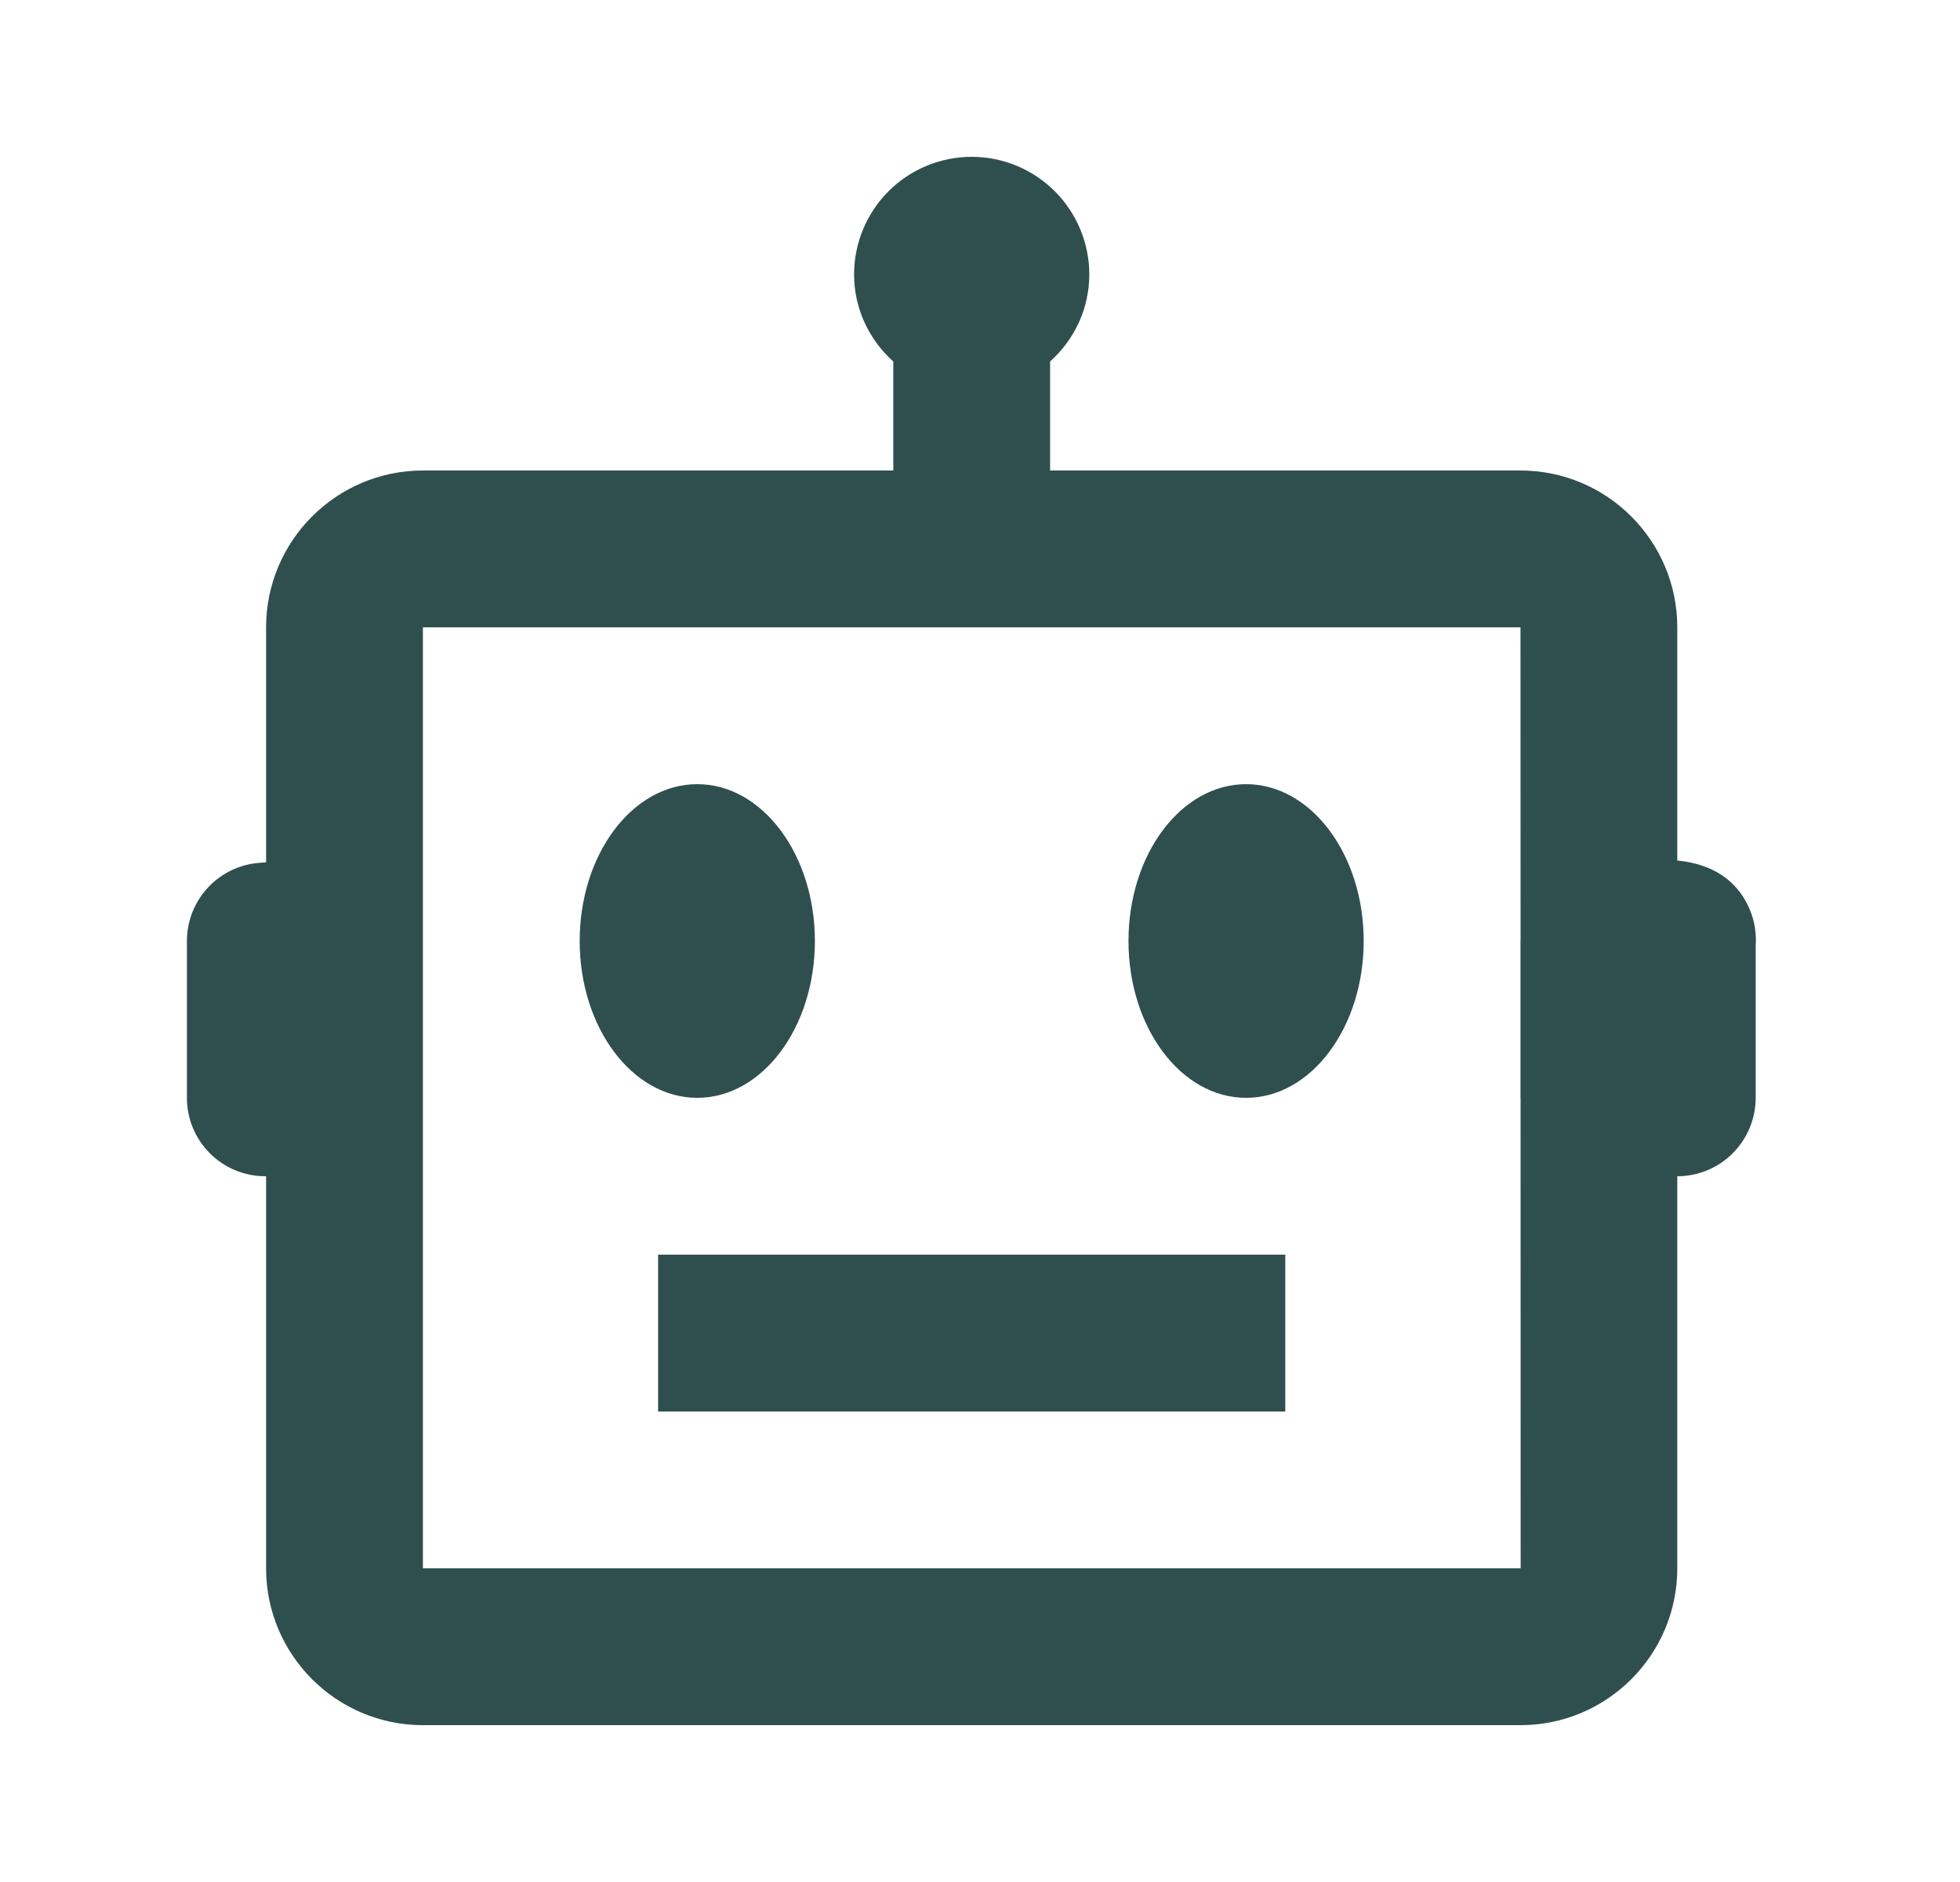 <svg width="25" height="24" viewBox="0 0 25 24" fill="none" xmlns="http://www.w3.org/2000/svg">
<path d="M22.322 11.607C22.12 11.119 21.687 11.002 21.394 10.974V8C21.394 6.897 20.497 6 19.394 6H13.394V4.61C13.699 4.336 13.894 3.942 13.894 3.5C13.894 3.102 13.736 2.721 13.454 2.439C13.173 2.158 12.792 2 12.394 2C11.996 2 11.614 2.158 11.333 2.439C11.052 2.721 10.894 3.102 10.894 3.5C10.894 3.942 11.089 4.336 11.394 4.61V6H5.394C4.291 6 3.394 6.897 3.394 8V10.997L3.312 11.003C3.06 11.021 2.824 11.134 2.652 11.319C2.48 11.504 2.384 11.747 2.384 12V14C2.384 14.265 2.489 14.52 2.677 14.707C2.864 14.895 3.119 15 3.384 15H3.394V20C3.394 21.103 4.291 22 5.394 22H19.394C20.497 22 21.394 21.103 21.394 20V15C21.659 15 21.913 14.895 22.101 14.707C22.288 14.52 22.394 14.265 22.394 14V12.062C22.405 11.907 22.381 11.751 22.322 11.607ZM5.394 20V8H19.394L19.395 11.996L19.394 12V14L19.395 14.005L19.396 20H5.394Z" fill="#2F4F4E"/>
<path d="M8.894 14C9.722 14 10.394 13.105 10.394 12C10.394 10.895 9.722 10 8.894 10C8.065 10 7.394 10.895 7.394 12C7.394 13.105 8.065 14 8.894 14Z" fill="#2F4F4E"/>
<path d="M15.894 14C16.722 14 17.394 13.105 17.394 12C17.394 10.895 16.722 10 15.894 10C15.065 10 14.394 10.895 14.394 12C14.394 13.105 15.065 14 15.894 14Z" fill="#2F4F4E"/>
<path d="M8.394 16H16.394V18H8.394V16Z" fill="#2F4F4E"/>
</svg>
